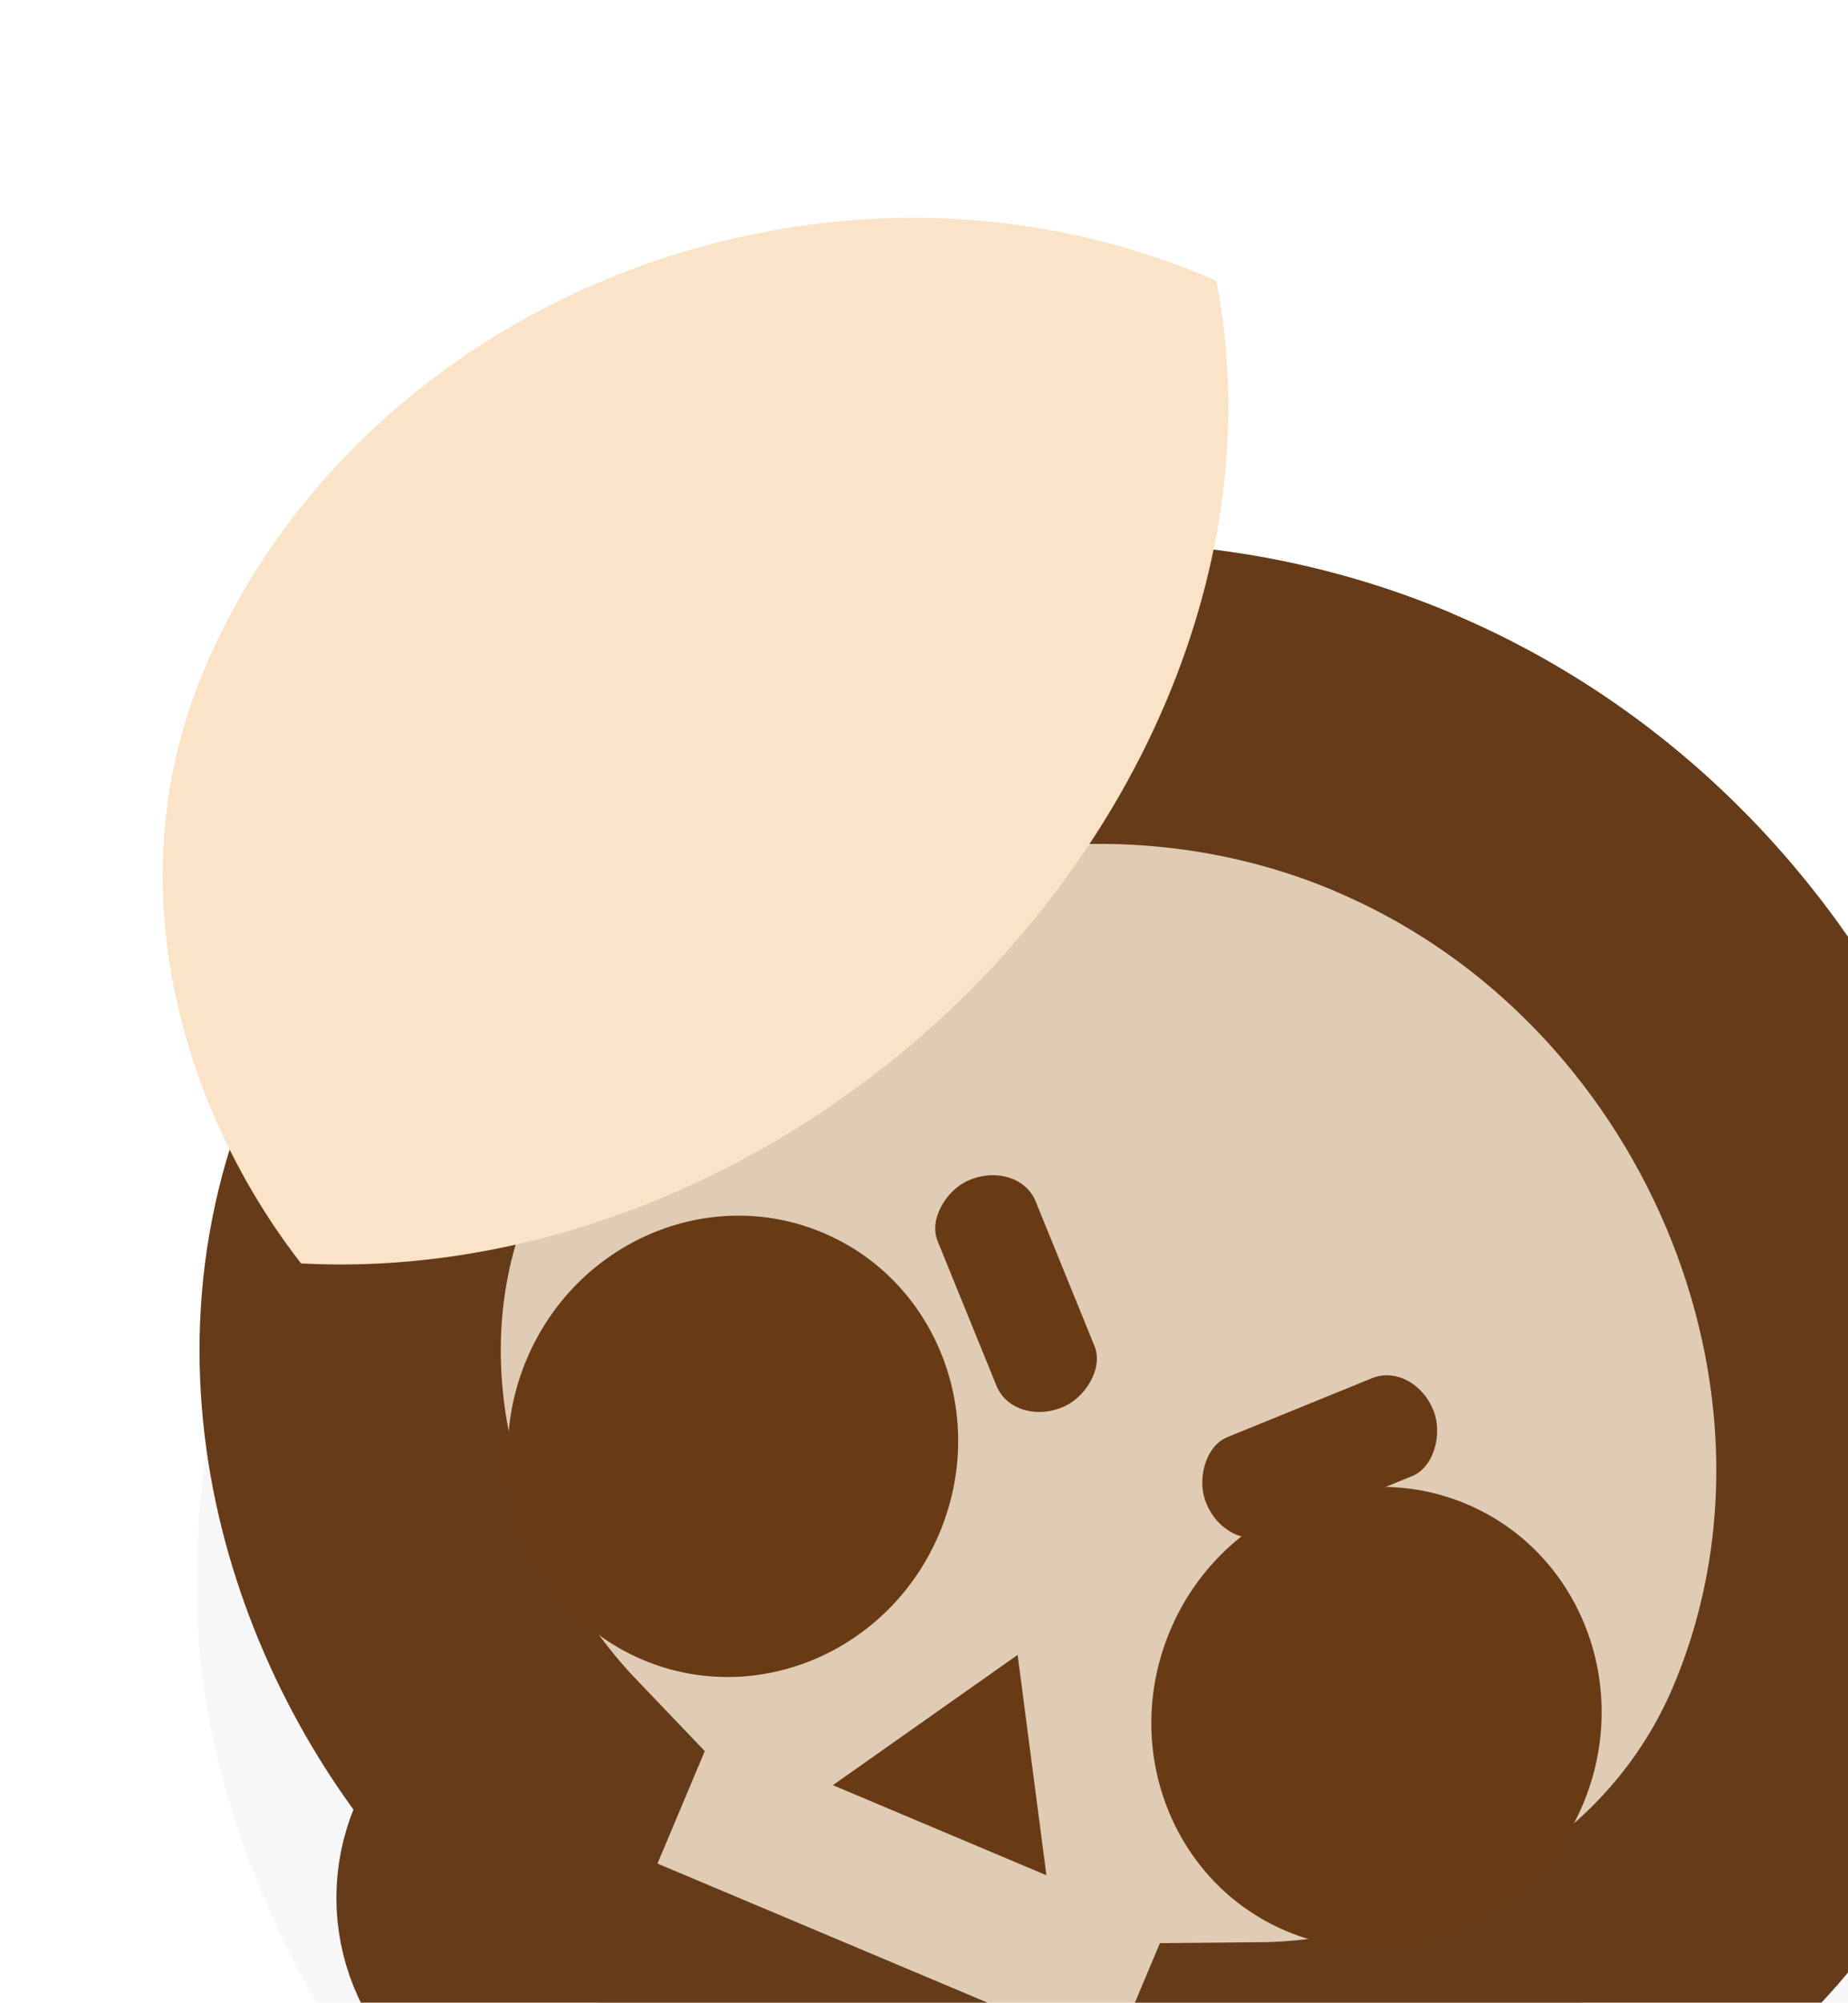 <?xml version="1.0" encoding="UTF-8" standalone="no"?>
<!-- Created with Inkscape (http://www.inkscape.org/) -->

<svg
   xmlns:dc="http://purl.org/dc/elements/1.1/"
   xmlns:cc="http://creativecommons.org/ns#"
   xmlns:rdf="http://www.w3.org/1999/02/22-rdf-syntax-ns#"
   xmlns:svg="http://www.w3.org/2000/svg"
   xmlns="http://www.w3.org/2000/svg"
   xmlns:sodipodi="http://sodipodi.sourceforge.net/DTD/sodipodi-0.dtd"
   xmlns:inkscape="http://www.inkscape.org/namespaces/inkscape"
   width="0.265mm"
   height="0.287mm"
   viewBox="0 0 0.265 0.287"
   version="1.1"
   id="svg18467"
   inkscape:version="0.92.3 (2405546, 2018-03-11)"
   sodipodi:docname="skull.svg">
  <defs
     id="defs18461" />
  <sodipodi:namedview
     id="base"
     pagecolor="#ffffff"
     bordercolor="#666666"
     borderopacity="1.0"
     inkscape:pageopacity="0.0"
     inkscape:pageshadow="2"
     inkscape:zoom="0.7"
     inkscape:cx="-237.38519"
     inkscape:cy="-111.4469"
     inkscape:document-units="mm"
     inkscape:current-layer="layer1"
     showgrid="false"
     inkscape:window-width="1920"
     inkscape:window-height="1057"
     inkscape:window-x="-8"
     inkscape:window-y="-8"
     inkscape:window-maximized="1" />
  <g
     inkscape:label="Layer 1"
     inkscape:groupmode="layer"
     id="layer1"
     transform="translate(-86.829,-86.523)">
    <g
       id="g14957"
       transform="matrix(0.048,0,0,0.048,103.964,129.88)">
      <rect
         style="opacity:0.18;fill:#000000;fill-opacity:0.996;fill-rule:nonzero;stroke:none;stroke-width:4.054;stroke-linecap:round;stroke-linejoin:round;stroke-miterlimit:4;stroke-dasharray:none;stroke-dashoffset:0;stroke-opacity:1;paint-order:markers stroke fill;filter:url(#filter1957)"
         id="rect14939"
         width="5.446"
         height="5.493"
         x="-356.39"
         y="-901.282"
         ry="2.723" />
      <path
         inkscape:connector-curvature="0"
         style="opacity:1;fill:#e0ccb5;fill-opacity:1;fill-rule:nonzero;stroke:#663b19;stroke-width:0.9;stroke-linecap:round;stroke-linejoin:miter;stroke-miterlimit:4;stroke-dasharray:none;stroke-dashoffset:0;stroke-opacity:1;paint-order:markers stroke fill"
         d="m -352.816,-901.025 c -1.141,-0.481 -2.525,0.059 -2.994,1.173 -0.306,0.726 0.007,1.489 0.407,1.907 l -0.101,0.24 c -0.055,0.132 0.006,0.282 0.137,0.338 l 0.857,0.361 0.857,0.361 c 0.132,0.055 0.282,-0.006 0.338,-0.137 l 0.101,-0.24 c 0.579,-0.005 1.343,-0.315 1.649,-1.041 0.469,-1.114 -0.111,-2.481 -1.252,-2.962 z"
         id="path14941" />
      <path
         style="opacity:1;fill:#fae3c7;fill-opacity:1;fill-rule:nonzero;stroke:none;stroke-width:4.017;stroke-linecap:round;stroke-linejoin:round;stroke-miterlimit:4;stroke-dasharray:none;stroke-dashoffset:0;stroke-opacity:1;paint-order:markers stroke fill"
         d="m -1336.814,-3406.115 c -3.373,0.01 -6.649,1.943 -7.979,5.1 -1.039,2.466 -0.185,5.036 1.096,6.68 a 7.482,9.058 50.195 0 0 7.4,-2.936 7.482,9.058 50.195 0 0 2.918,-8.129 c -0.034,-0.015 -0.065,-0.034 -0.1,-0.049 -1.078,-0.454 -2.212,-0.668 -3.336,-0.666 z"
         transform="scale(0.265)"
         id="path14943"
         inkscape:connector-curvature="0" />
      <ellipse
         style="opacity:1;fill:#693b15;fill-opacity:1;fill-rule:nonzero;stroke:none;stroke-width:0.041;stroke-linecap:round;stroke-linejoin:miter;stroke-miterlimit:4;stroke-dasharray:none;stroke-dashoffset:0;stroke-opacity:1;paint-order:markers stroke fill"
         id="ellipse14945"
         cx="-675.956"
         cy="-690.706"
         rx="0.669"
         ry="0.692"
         transform="rotate(22.844)" />
      <ellipse
         ry="0.692"
         rx="0.669"
         cy="-690.706"
         cx="-673.87"
         id="ellipse14947"
         style="opacity:1;fill:#693b15;fill-opacity:1;fill-rule:nonzero;stroke:none;stroke-width:0.041;stroke-linecap:round;stroke-linejoin:miter;stroke-miterlimit:4;stroke-dasharray:none;stroke-dashoffset:0;stroke-opacity:1;paint-order:markers stroke fill"
         transform="rotate(22.844)" />
      <path
         style="opacity:1;fill:#693b15;fill-opacity:1;fill-rule:nonzero;stroke:none;stroke-width:0.02;stroke-linecap:round;stroke-linejoin:miter;stroke-miterlimit:4;stroke-dasharray:none;stroke-dashoffset:0;stroke-opacity:1;paint-order:markers stroke fill"
         inkscape:transform-center-x="-4.5872882e-006"
         inkscape:transform-center-y="-0.18273362"
         d="m -354.491,-897.941 0.552,-0.389 0.086,0.658 z"
         id="path14949"
         inkscape:connector-curvature="0"
         sodipodi:nodetypes="cccc" />
      <rect
         style="opacity:1;fill:#693b15;fill-opacity:1;fill-rule:nonzero;stroke:none;stroke-width:0.019;stroke-linecap:round;stroke-linejoin:miter;stroke-miterlimit:4;stroke-dasharray:none;stroke-dashoffset:0;stroke-opacity:1;paint-order:markers stroke fill"
         id="rect14951"
         width="0.733"
         height="0.316"
         x="-966.846"
         y="-11.543"
         transform="rotate(67.844)"
         rx="0.133"
         ry="0.156" />
      <rect
         ry="0.156"
         rx="0.133"
         transform="matrix(-0.926,0.377,0.377,0.926,0,0)"
         y="-966.036"
         x="-12.353"
         height="0.316"
         width="0.733"
         id="rect14953"
         style="opacity:1;fill:#693b15;fill-opacity:1;fill-rule:nonzero;stroke:none;stroke-width:0.019;stroke-linecap:round;stroke-linejoin:miter;stroke-miterlimit:4;stroke-dasharray:none;stroke-dashoffset:0;stroke-opacity:1;paint-order:markers stroke fill" />
      <rect
         style="opacity:1;fill:none;fill-opacity:1;fill-rule:nonzero;stroke:none;stroke-width:0.048;stroke-linecap:round;stroke-linejoin:round;stroke-miterlimit:4;stroke-dasharray:none;stroke-dashoffset:0;stroke-opacity:1;paint-order:markers stroke fill"
         id="rect14955"
         width="5.445"
         height="5.445"
         x="-356.332"
         y="-901.766" />
    </g>
  </g>
</svg>
